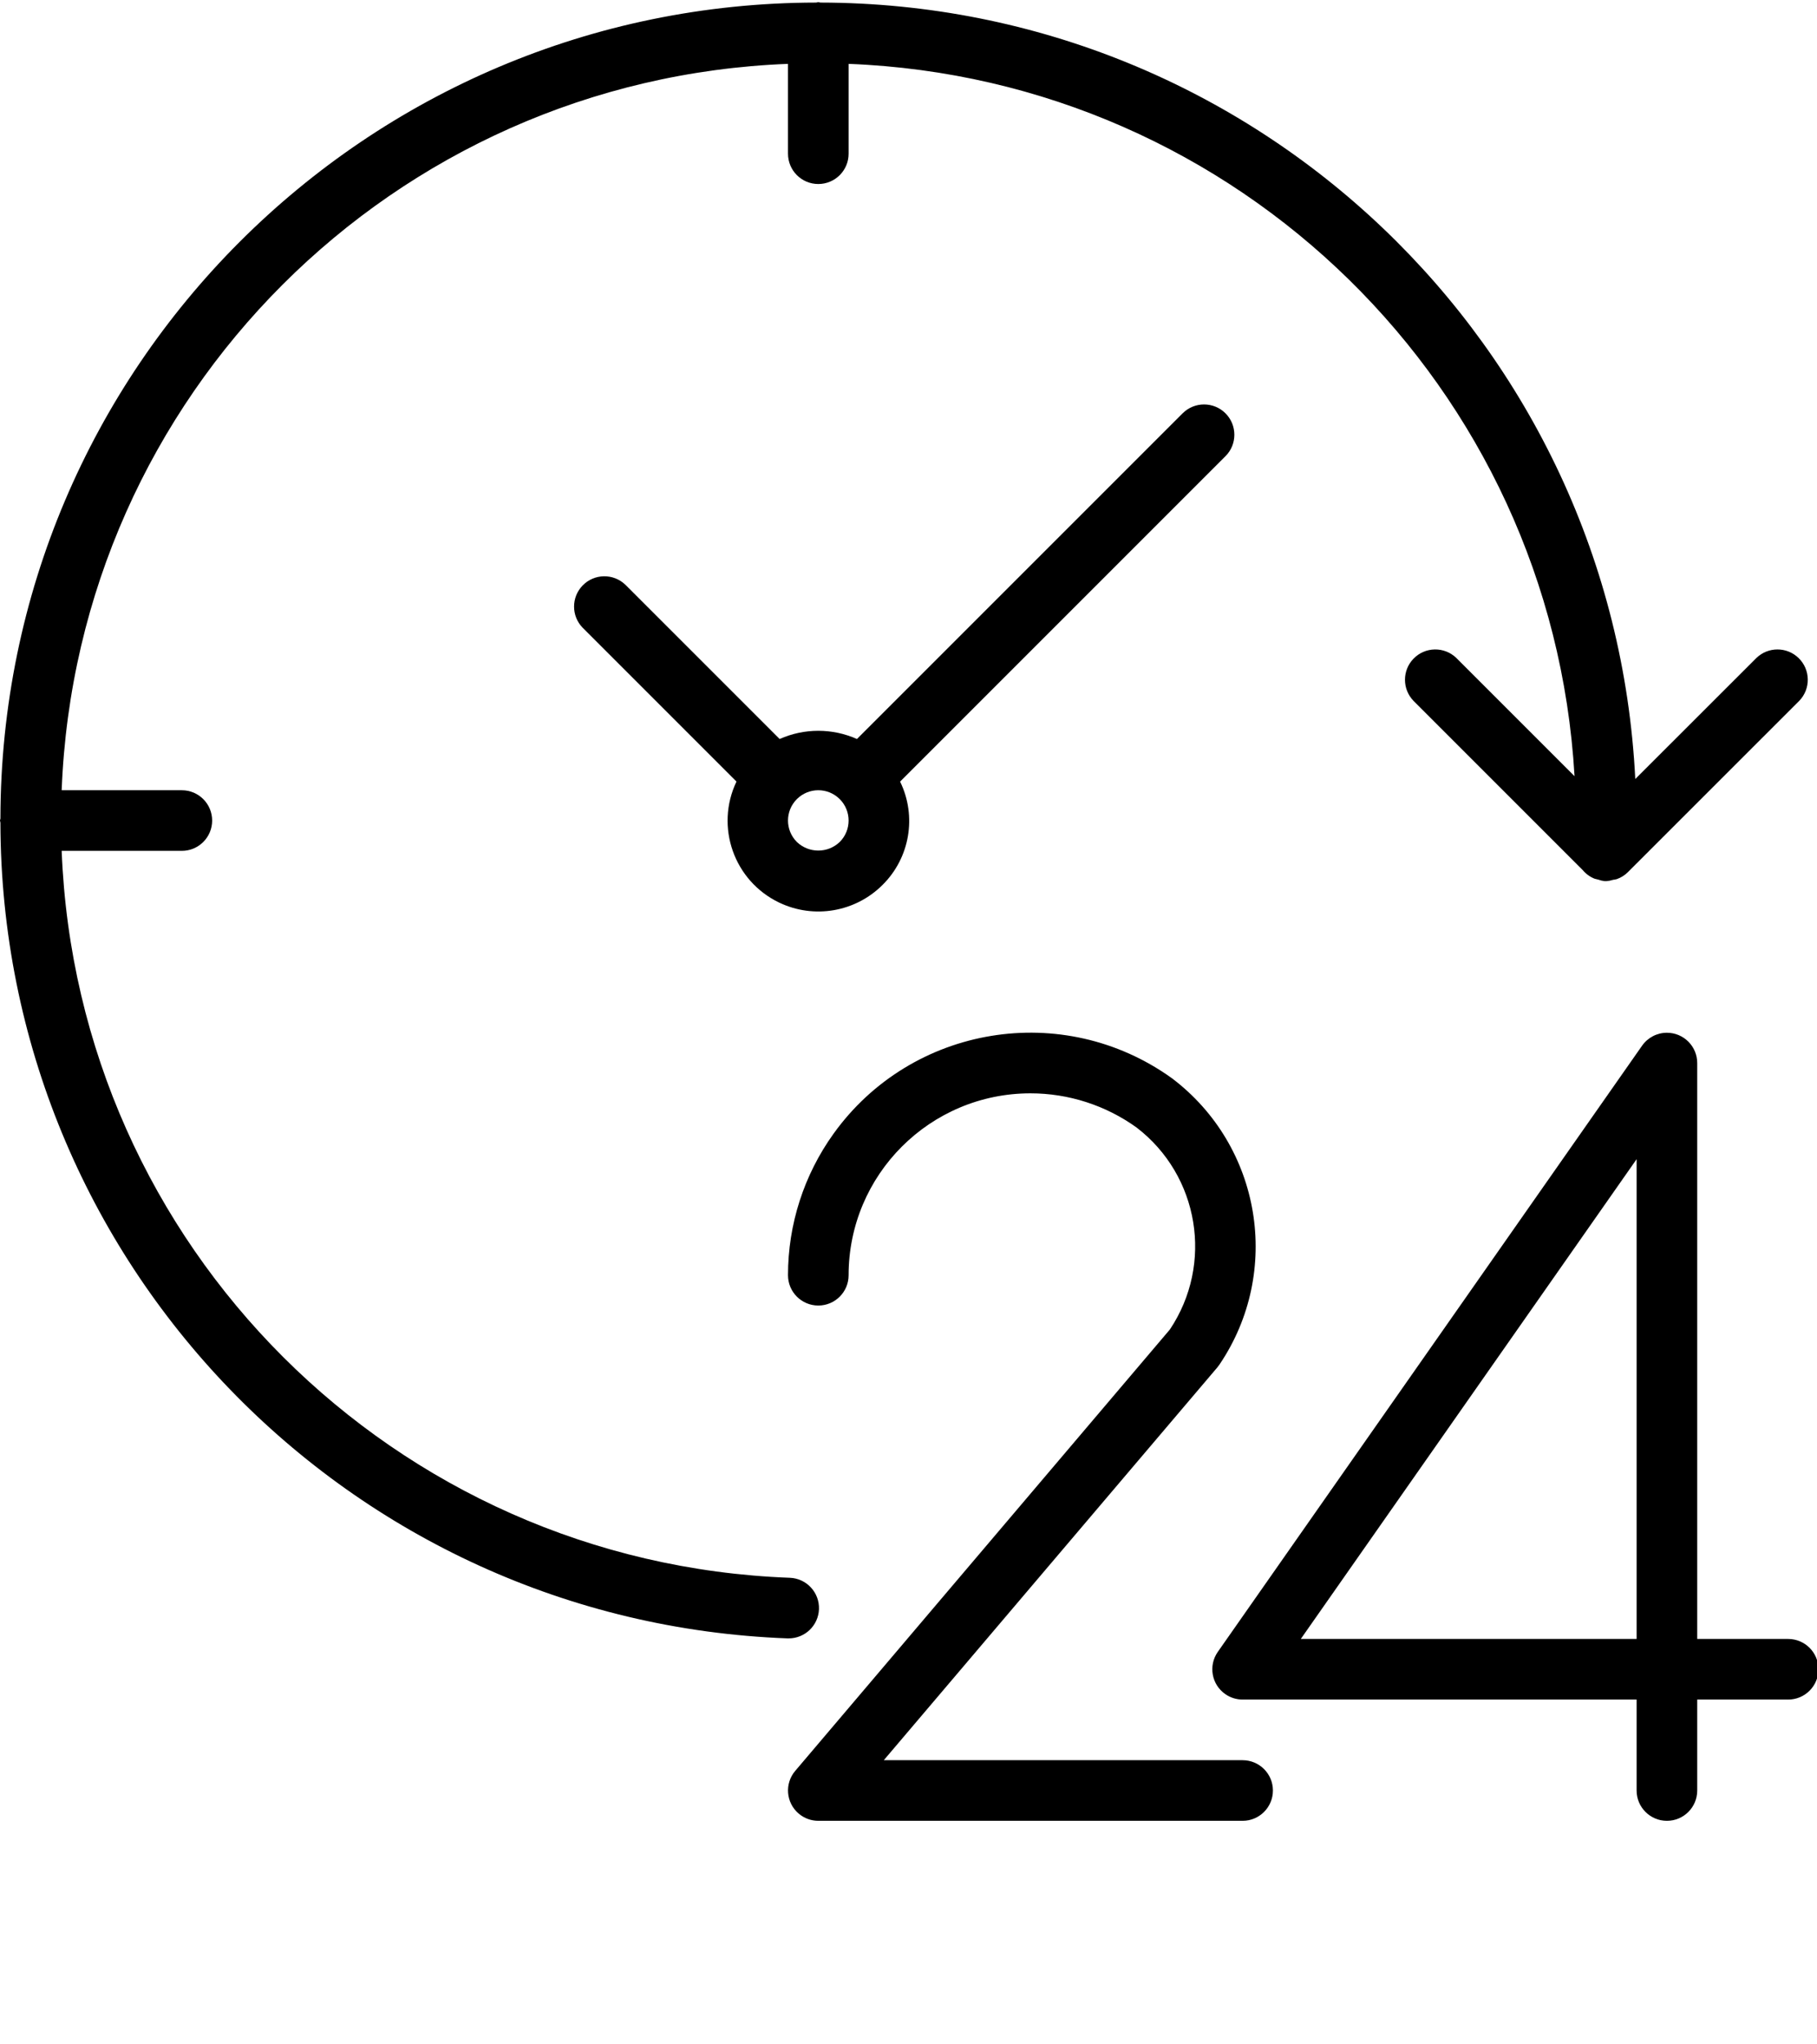 <?xml version="1.0" encoding="UTF-8" standalone="no"?>
<!-- Generator: Adobe Illustrator 19.0.0, SVG Export Plug-In . SVG Version: 6.00 Build 0)  -->

<svg
   xmlns:dc="http://purl.org/dc/elements/1.1/"
   xmlns:cc="http://creativecommons.org/ns#"
   xmlns:rdf="http://www.w3.org/1999/02/22-rdf-syntax-ns#"
   xmlns:svg="http://www.w3.org/2000/svg"
   xmlns="http://www.w3.org/2000/svg"
   xmlns:sodipodi="http://sodipodi.sourceforge.net/DTD/sodipodi-0.dtd"
   xmlns:inkscape="http://www.inkscape.org/namespaces/inkscape"
   version="1.1"
   id="Capa_1"
   x="0px"
   y="0px"
   viewBox="0 0 200 225"
   xml:space="preserve"
   sodipodi:docname="advantages-icon-3.svg"
   inkscape:version="0.92.1 r15371"
   width="200"
   height="225"><defs
     id="defs49" /><sodipodi:namedview
     pagecolor="#ffffff"
     bordercolor="#666666"
     borderopacity="1"
     objecttolerance="10"
     gridtolerance="10"
     guidetolerance="10"
     inkscape:pageopacity="0"
     inkscape:pageshadow="2"
     inkscape:window-width="1920"
     inkscape:window-height="1017"
     id="namedview47"
     showgrid="false"
     inkscape:zoom="11.125147"
     inkscape:cx="92.592235"
     inkscape:cy="213.97124"
     inkscape:window-x="-8"
     inkscape:window-y="-8"
     inkscape:window-maximized="1"
     inkscape:current-layer="Capa_1"
     fit-margin-top="0"
     fit-margin-left="0"
     fit-margin-right="0"
     fit-margin-bottom="0" /><g
     id="g14"
     transform="matrix(0.417,0,0,0.417,0,0.237)"><g
       id="g12"><g
         id="g10"><path
           d="M 472,432 H 448 V 280 c -0.003,-4.418 -3.588,-7.997 -8.006,-7.994 -2.607,0.002 -5.05,1.274 -6.546,3.41 l -112,160 c -2.532,3.621 -1.649,8.609 1.972,11.14 1.343,0.939 2.941,1.443 4.58,1.444 h 104 v 24 c 0,4.418 3.582,8 8,8 4.418,0 8,-3.582 8,-8 v -24 h 24 c 4.418,0 8,-3.582 8,-8 0,-4.418 -3.582,-8 -8,-8 z m -40,0 H 343.36 L 432,305.376 Z"
           id="path2"
           inkscape:connector-curvature="0" /><path
           d="m 328,464 h -94.712 l 88.056,-103.688 c 0.2,-0.238 0.387,-0.486 0.56,-0.744 16.566,-24.518 11.048,-57.713 -12.56,-75.552 -28.705,-20.625 -68.695,-14.074 -89.319,14.631 -7.821,10.885 -12.027,23.95 -12.025,37.353 0,4.418 3.582,8 8,8 4.418,0 8,-3.582 8,-8 -0.003,-26.51 21.486,-48.002 47.995,-48.005 10.048,-10e-4 19.843,3.151 28.005,9.013 16.537,12.671 20.388,36.007 8.8,53.32 l -98.896,116.496 c -2.859,3.369 -2.445,8.417 0.924,11.276 1.445,1.226 3.277,1.899 5.172,1.9 h 112 c 4.418,0 8,-3.582 8,-8 0,-4.418 -3.582,-8 -8,-8 z"
           id="path4"
           inkscape:connector-curvature="0" /><path
           d="m 216.176,424.152 c 0.167,-4.415 -3.278,-8.129 -7.693,-8.296 -0.001,0 -0.002,0 -0.003,0 C 104.11,411.982 20.341,328.363 16.28,224 H 48 c 4.418,0 8,-3.582 8,-8 0,-4.418 -3.582,-8 -8,-8 H 16.28 C 20.283,103.821 103.82,20.287 208,16.288 V 40 c 0,4.418 3.582,8 8,8 4.418,0 8,-3.582 8,-8 V 16.288 c 102.754,3.974 185.686,85.34 191.616,188 l -31.2,-31.2 c -3.178,-3.07 -8.242,-2.982 -11.312,0.196 -2.994,3.1 -2.994,8.015 0,11.116 l 44.656,44.656 c 0.841,1.018 1.925,1.807 3.152,2.296 0.313,0.094 0.631,0.172 0.952,0.232 0.549,0.198 1.117,0.335 1.696,0.408 0.08,0 0.152,0 0.232,0 0.08,0 0.152,0 0.224,0 0.609,-0.046 1.211,-0.164 1.792,-0.352 0.329,-0.04 0.655,-0.101 0.976,-0.184 1.083,-0.385 2.069,-1.002 2.888,-1.808 L 474.936,184.4 c 3.069,-3.178 2.982,-8.242 -0.196,-11.312 -3.1,-2.994 -8.015,-2.994 -11.116,0 L 431.648,205.04 C 425.933,90.37 331.38,0.281 216.568,0.112 216.368,0.104 216.2,0 216,0 215.8,0 215.632,0.104 215.432,0.112 96.582,0.275 0.275,96.582 0.112,215.432 0.112,215.632 0,215.8 0,216 c 0,0.2 0.104,0.368 0.112,0.568 0.199,115.917 91.939,210.97 207.776,215.28 h 0.296 c 4.299,-0.001 7.829,-3.4 7.992,-7.696 z"
           id="path6"
           inkscape:connector-curvature="0" /><path
           d="m 323.48,108.52 c -3.124,-3.123 -8.188,-3.123 -11.312,0 L 226.2,194.48 c -6.495,-2.896 -13.914,-2.896 -20.408,0 l -40.704,-40.704 c -3.178,-3.069 -8.243,-2.981 -11.312,0.197 -2.994,3.1 -2.994,8.015 0,11.115 l 40.624,40.624 c -5.704,11.94 -0.648,26.244 11.293,31.947 9.165,4.378 20.095,2.501 27.275,-4.683 7.219,-7.158 9.078,-18.118 4.624,-27.256 l 85.888,-85.888 c 3.123,-3.124 3.123,-8.188 0,-11.312 z M 221.658,221.654 c -10e-4,0.001 -10e-4,0.001 -0.002,0.002 -3.164,3.025 -8.148,3.025 -11.312,0 -3.125,-3.124 -3.125,-8.189 -0.002,-11.314 3.124,-3.125 8.189,-3.125 11.314,-0.002 3.125,3.124 3.125,8.19 0.002,11.314 z"
           id="path8"
           inkscape:connector-curvature="0" /></g></g></g><g
     id="g16"
     transform="translate(0,-255)" /><g
     id="g18"
     transform="translate(0,-255)" /><g
     id="g20"
     transform="translate(0,-255)" /><g
     id="g22"
     transform="translate(0,-255)" /><g
     id="g24"
     transform="translate(0,-255)" /><g
     id="g26"
     transform="translate(0,-255)" /><g
     id="g28"
     transform="translate(0,-255)" /><g
     id="g30"
     transform="translate(0,-255)" /><g
     id="g32"
     transform="translate(0,-255)" /><g
     id="g34"
     transform="translate(0,-255)" /><g
     id="g36"
     transform="translate(0,-255)" /><g
     id="g38"
     transform="translate(0,-255)" /><g
     id="g40"
     transform="translate(0,-255)" /><g
     id="g42"
     transform="translate(0,-255)" /><g
     id="g44"
     transform="translate(0,-255)" /></svg>